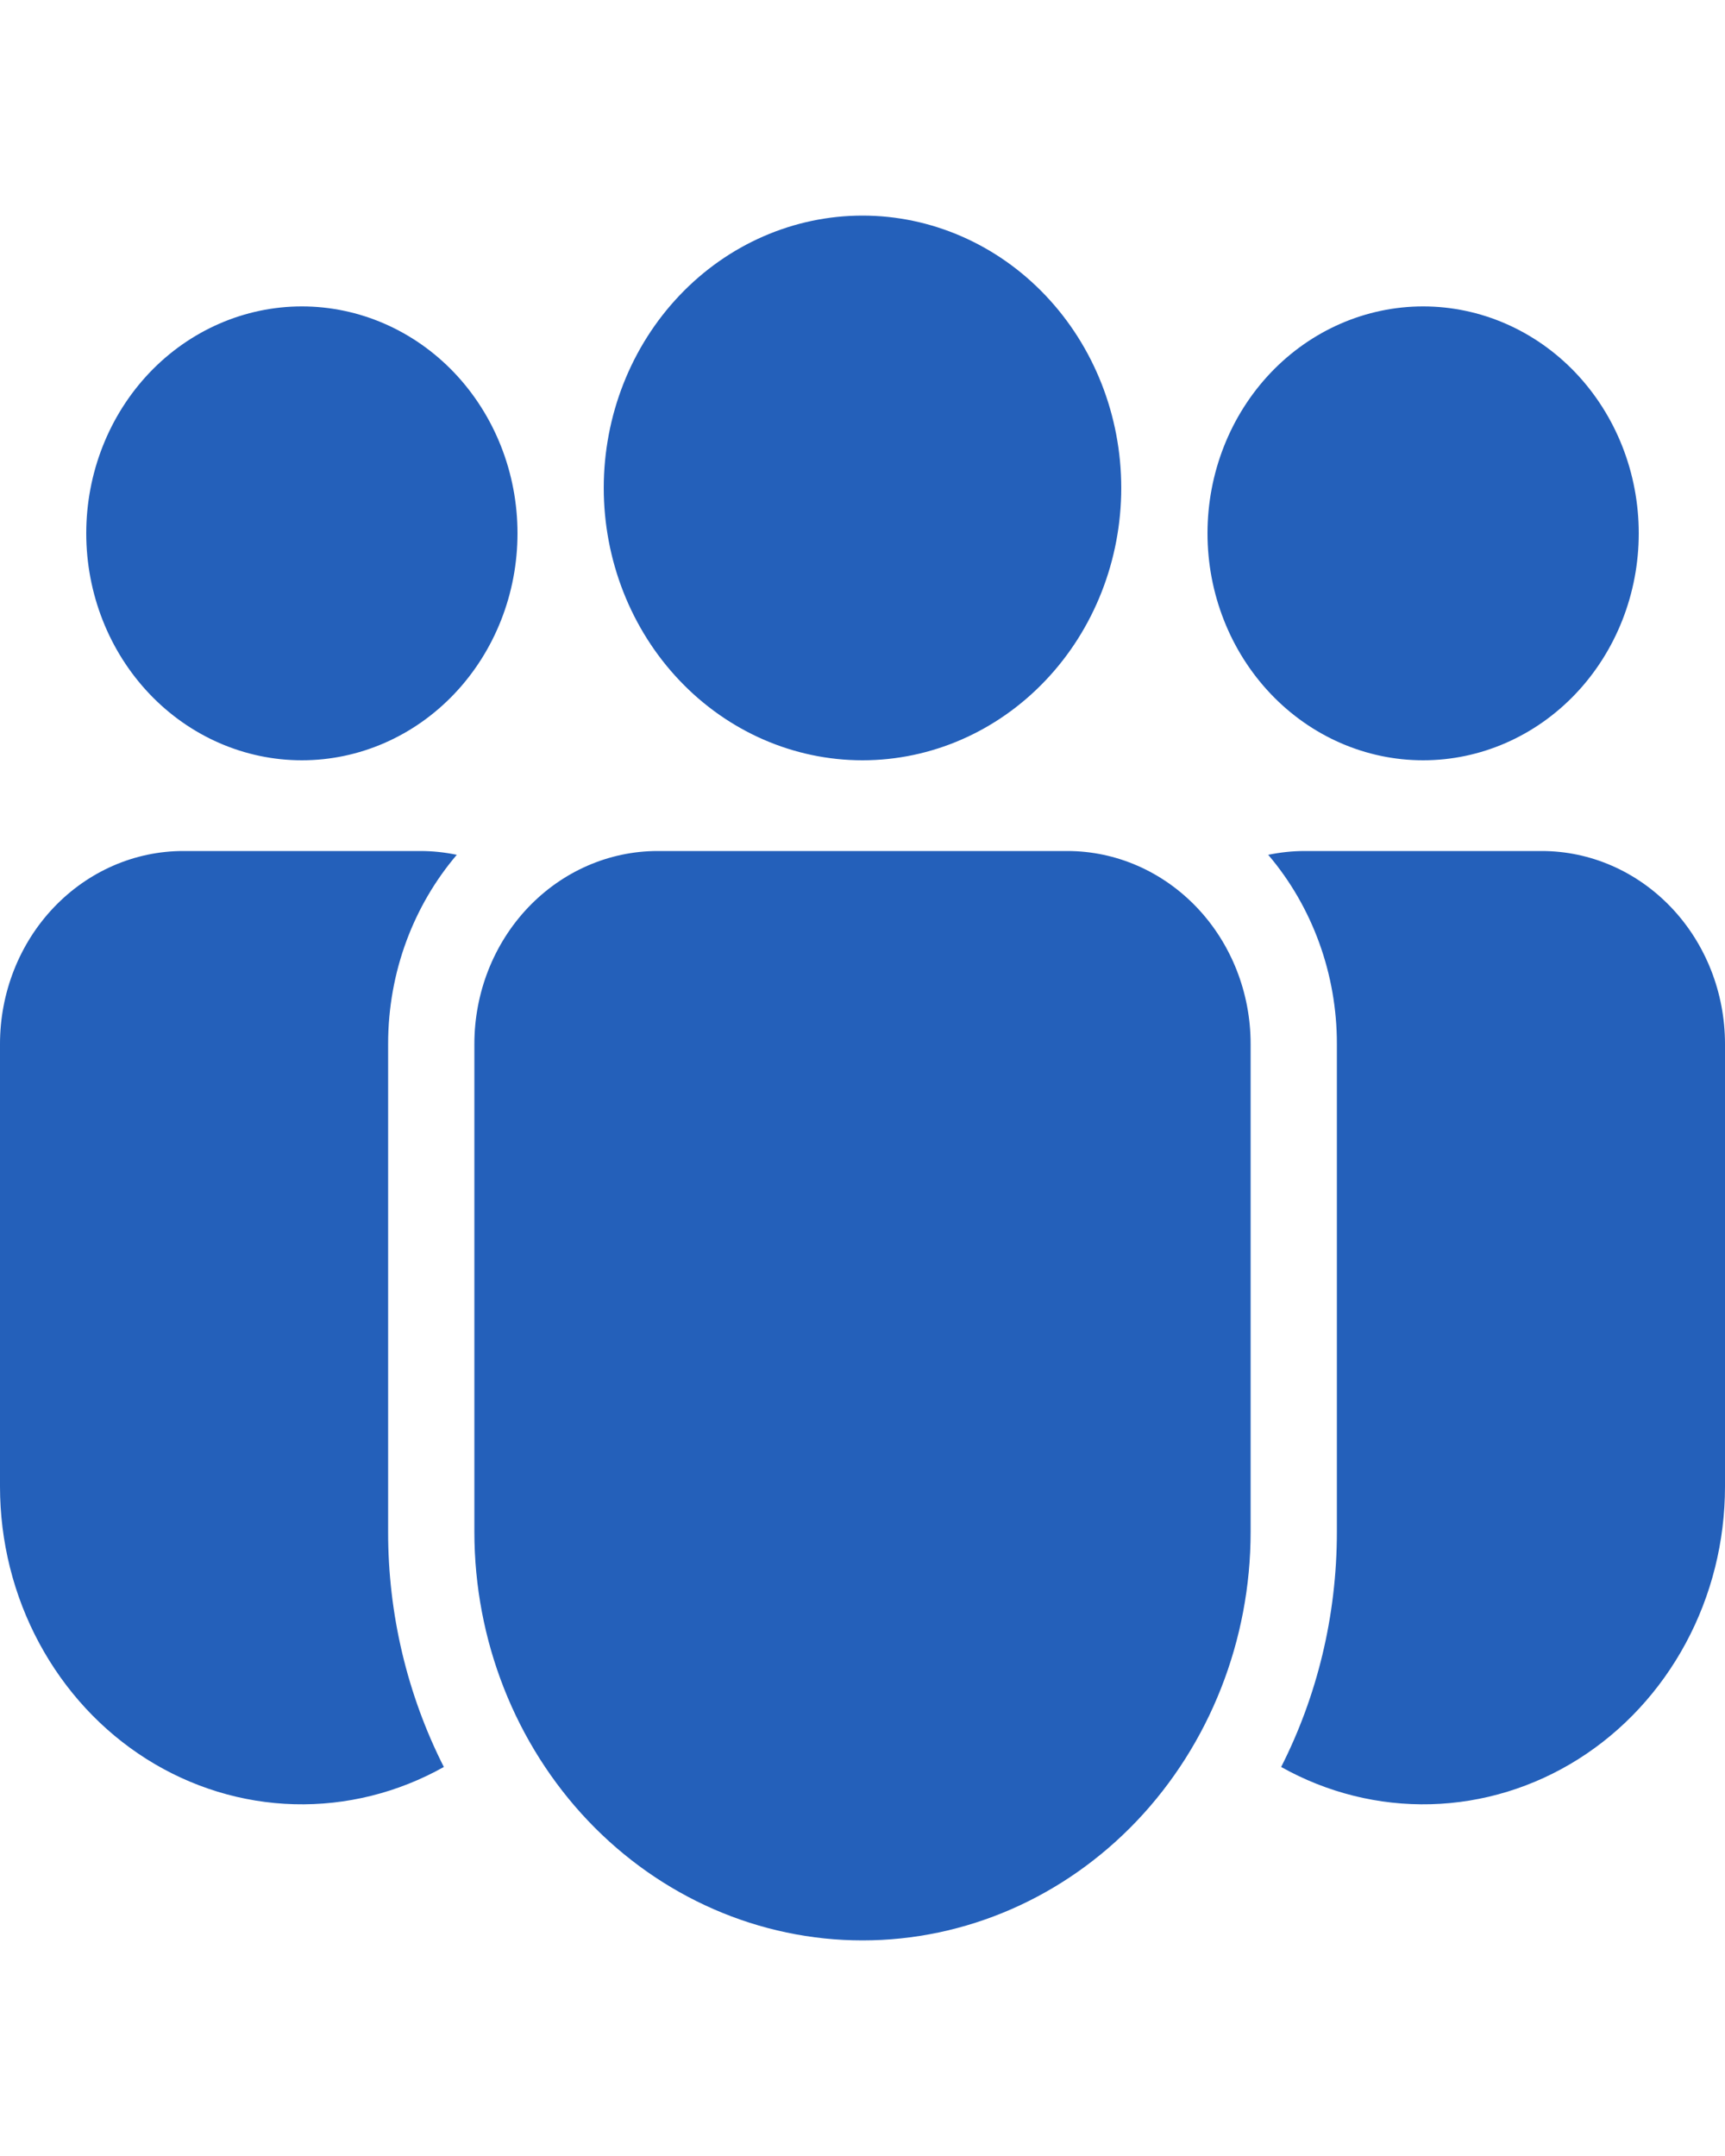 <svg
    viewBox="0 0 20 20"
    height="25"
    fill="none"
    xmlns="http://www.w3.org/2000/svg"
>
    <path
    d="M7 3.158C7 2.32 7.316 1.517 7.879 0.925C8.441 0.333 9.204 0 10 0C10.796 0 11.559 0.333 12.121 0.925C12.684 1.517 13 2.32 13 3.158C13 3.995 12.684 4.799 12.121 5.391C11.559 5.983 10.796 6.316 10 6.316C9.204 6.316 8.441 5.983 7.879 5.391C7.316 4.799 7 3.995 7 3.158ZM16.5 1.053C15.837 1.053 15.201 1.33 14.732 1.823C14.263 2.317 14 2.986 14 3.684C14 4.382 14.263 5.051 14.732 5.545C15.201 6.039 15.837 6.316 16.5 6.316C17.163 6.316 17.799 6.039 18.268 5.545C18.737 5.051 19 4.382 19 3.684C19 2.986 18.737 2.317 18.268 1.823C17.799 1.33 17.163 1.053 16.5 1.053ZM3.5 1.053C2.837 1.053 2.201 1.33 1.732 1.823C1.263 2.317 1 2.986 1 3.684C1 4.382 1.263 5.051 1.732 5.545C2.201 6.039 2.837 6.316 3.5 6.316C4.163 6.316 4.799 6.039 5.268 5.545C5.737 5.051 6 4.382 6 3.684C6 2.986 5.737 2.317 5.268 1.823C4.799 1.33 4.163 1.053 3.5 1.053ZM7.625 7.368C7.061 7.368 6.521 7.604 6.122 8.024C5.724 8.443 5.5 9.012 5.5 9.605V15.263C5.5 16.519 5.974 17.724 6.818 18.613C7.662 19.501 8.807 20 10 20C11.194 20 12.338 19.501 13.182 18.613C14.026 17.724 14.5 16.519 14.5 15.263V9.605C14.5 9.012 14.276 8.443 13.878 8.024C13.479 7.604 12.939 7.368 12.375 7.368H7.625ZM4.5 9.605C4.5 8.763 4.801 7.994 5.296 7.412C5.157 7.383 5.016 7.368 4.875 7.368H2.125C1.561 7.368 1.021 7.604 0.622 8.024C0.224 8.443 1.33566e-07 9.012 1.33566e-07 9.605V14.737C-0 15.373 0.156 15.998 0.454 16.552C0.752 17.106 1.18 17.569 1.699 17.897C2.217 18.224 2.807 18.405 3.411 18.421C4.015 18.437 4.613 18.288 5.146 17.989C4.721 17.15 4.499 16.214 4.5 15.263V9.605ZM15.5 15.263C15.5 16.248 15.266 17.176 14.854 17.989C15.387 18.288 15.985 18.437 16.589 18.421C17.193 18.405 17.783 18.224 18.301 17.897C18.82 17.569 19.248 17.106 19.546 16.552C19.844 15.998 20 15.373 20 14.737V9.605C20 9.012 19.776 8.443 19.378 8.024C18.979 7.604 18.439 7.368 17.875 7.368H15.125C14.981 7.368 14.84 7.384 14.704 7.412C15.217 8.015 15.501 8.796 15.5 9.605V15.263Z"
    fill="#2460BA"
    />
</svg>